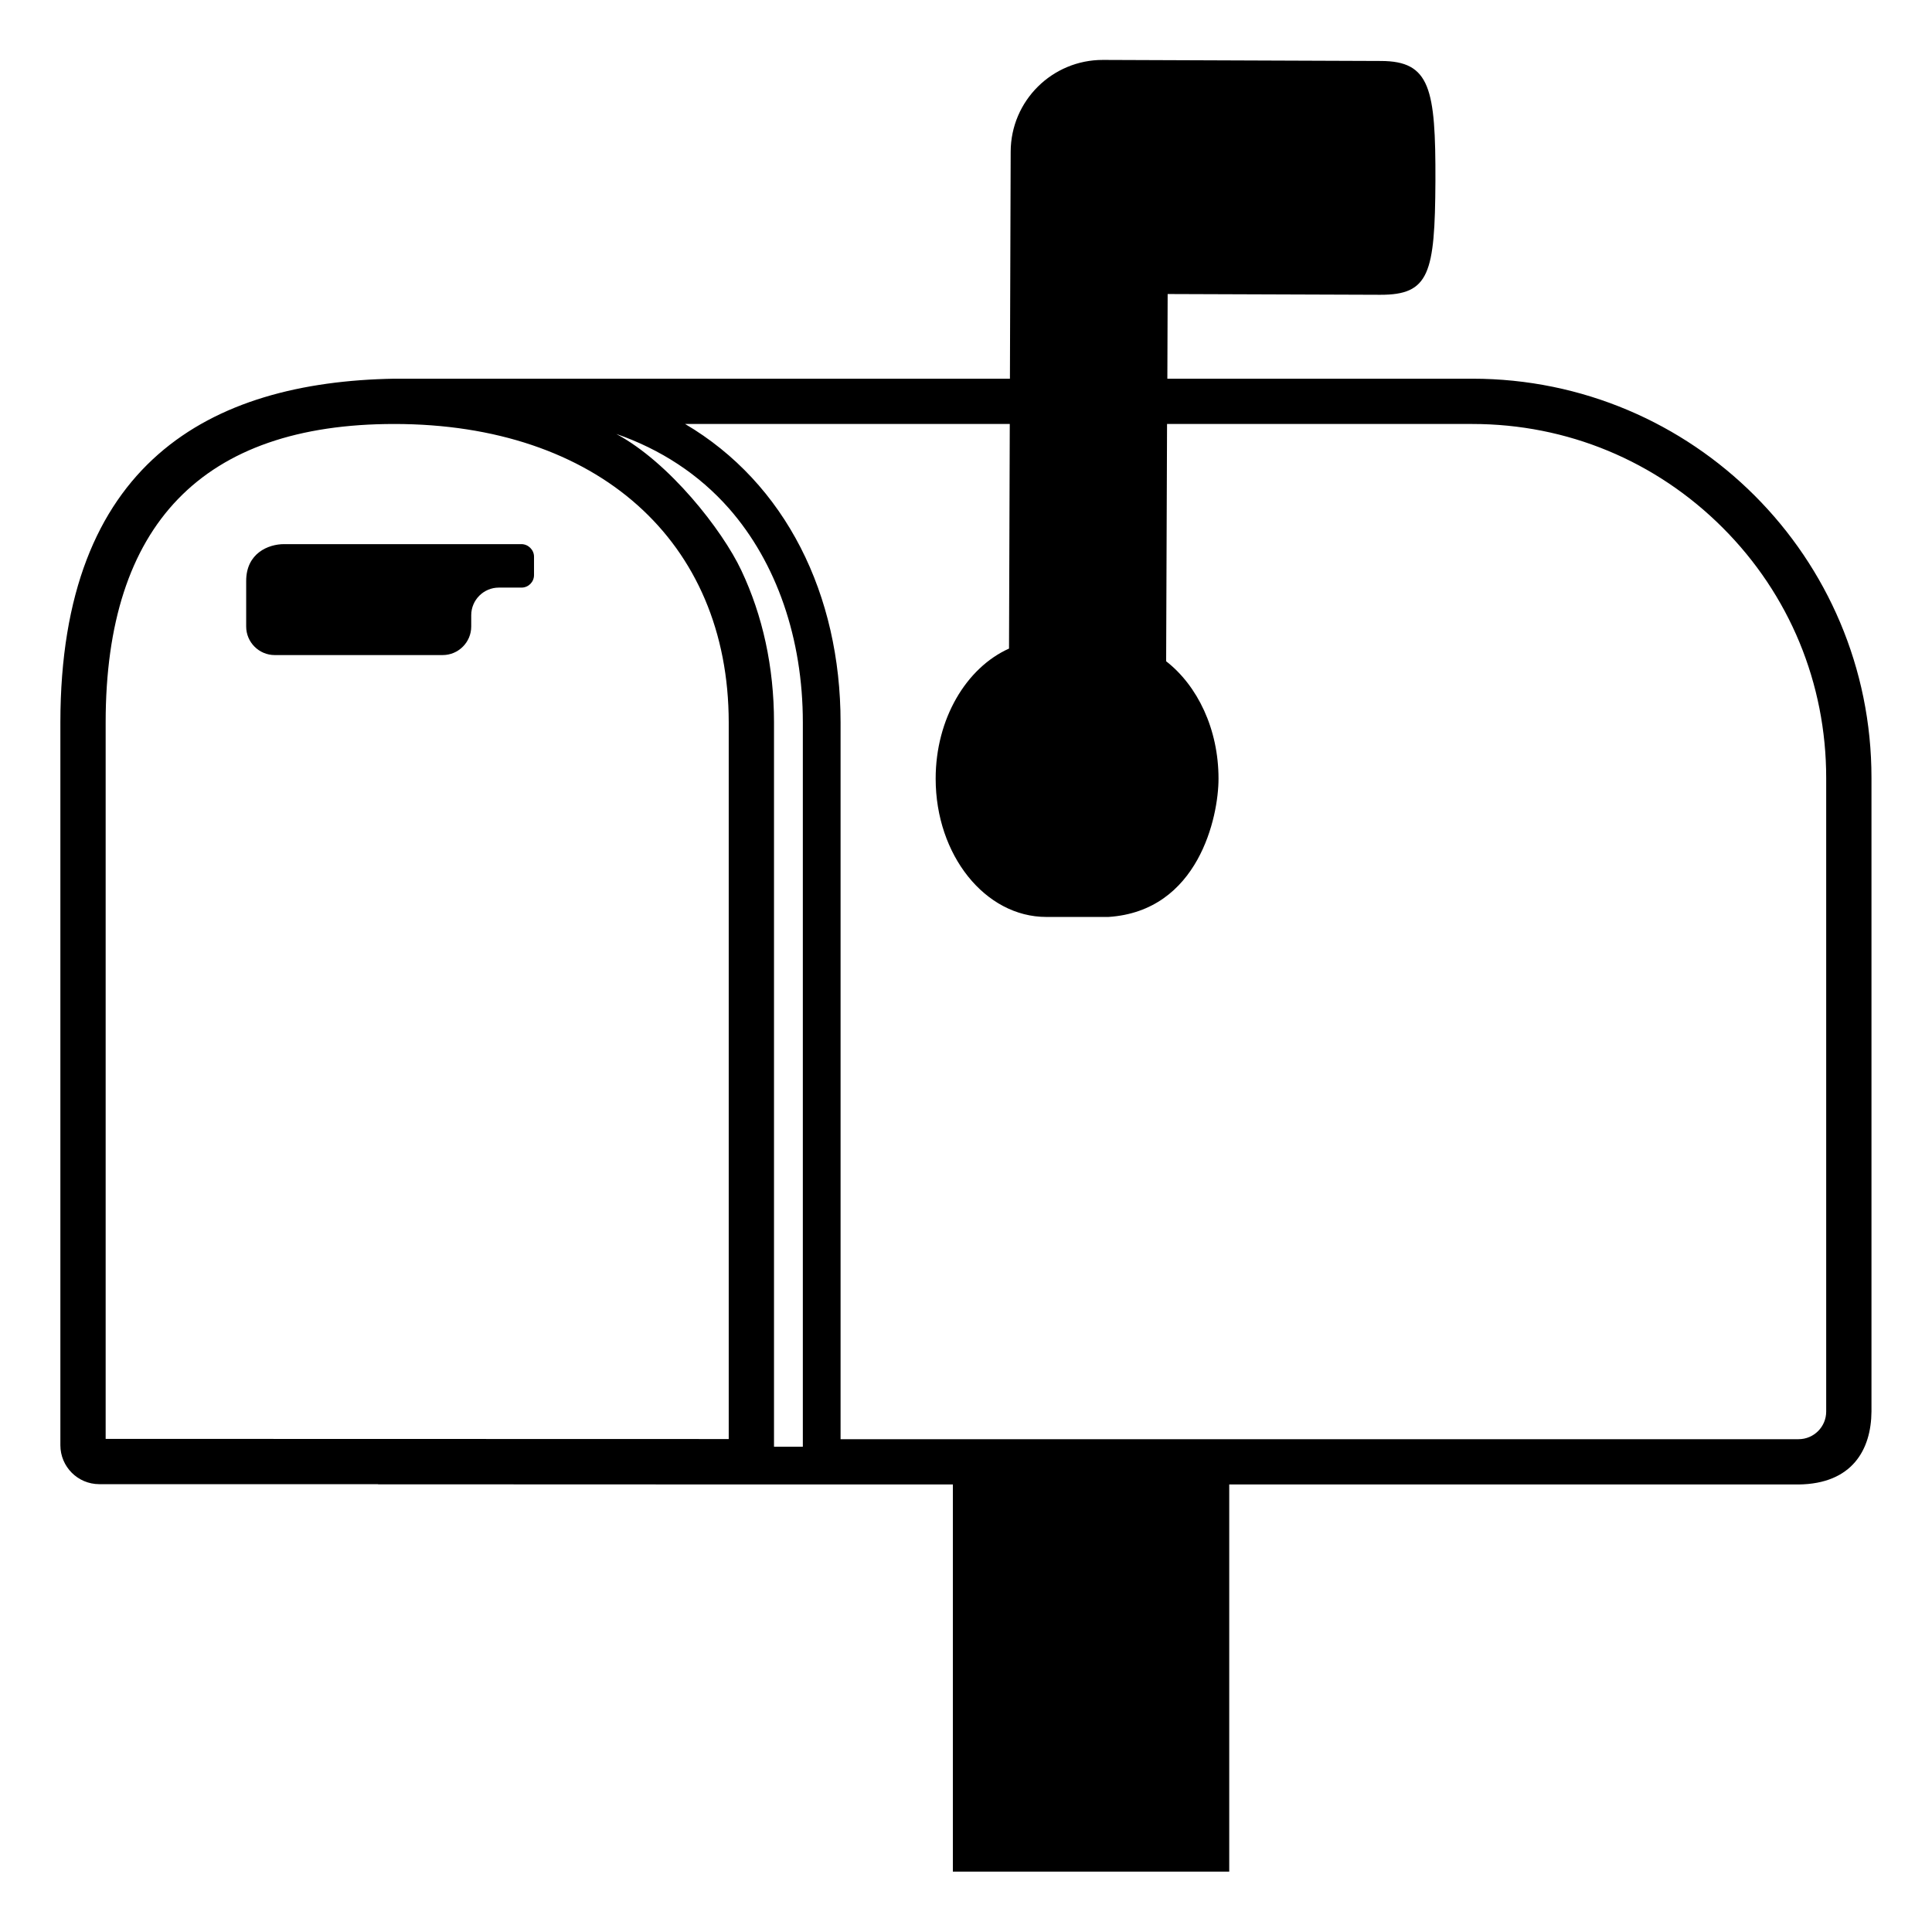 <svg viewBox="0 0 128 128" xmlns="http://www.w3.org/2000/svg">
  <g>
    <path d="M97.55,25.09H77.34l0.02-5.61l14.08,0.05c3.25,0.01,3.63-1.39,3.66-7.53c0.02-6.14-0.35-7.95-3.6-7.96L73.08,3.97 c-3.36-0.01-6.11,2.7-6.12,6.08l-0.05,15.04H26.12C13.89,25.3,4.01,30.67,4,47.86v47.89c0,1.42,1.15,2.58,2.58,2.58h18.47v0.01 l27.59,0.01h10.49V124h18.31V98.35h37.72c3.55-0.04,4.81-2.3,4.83-4.83V51.54C124,36.93,112.16,25.09,97.55,25.09z M48.28,95.34 L7,95.33V47.86c0-13.12,6.43-19.77,19.12-19.77c13.45,0,22.15,7.76,22.16,19.77V95.34z M53.19,95.85h-1.91V47.86 c0-3.67-0.75-7.08-2.17-10.08c-1.26-2.67-4.77-7.15-8.28-9.03c2.94,1.02,5.47,2.67,7.47,4.94c3.15,3.59,4.89,8.62,4.89,14.17 C53.19,47.86,53.19,95.85,53.19,95.85z M120.99,93.52c0,1.01-0.82,1.83-1.83,1.83H55.69V47.86c0-8.46-3.63-15.84-10.3-19.77H66.9 l-0.05,14.88c-2.83,1.27-4.86,4.65-4.86,8.62c0,5.06,3.28,9.16,7.33,9.16c2.2,0,4.12,0,4.12,0c5.97-0.39,7.29-6.64,7.29-9.16 c0-3.29-1.39-6.16-3.47-7.78l0.06-15.72h20.23c6.27,0,12.15,2.44,16.58,6.87s6.86,10.31,6.86,16.58 C120.99,51.54,120.99,93.52,120.99,93.52z"/>
    <path d="M29.33,43.4c1.04,0,1.89-0.85,1.89-1.89v-0.75c0-1.01,0.82-1.83,1.83-1.83h1.5c0.46,0,0.83-0.37,0.83-0.83v-1.22 c0-0.45-0.38-0.83-0.84-0.83H18.82c-1.04,0-2.51,0.6-2.51,2.44v3.02c0,1.04,0.85,1.89,1.89,1.89C18.2,43.4,29.33,43.4,29.33,43.4z"/>
  </g>
</svg>